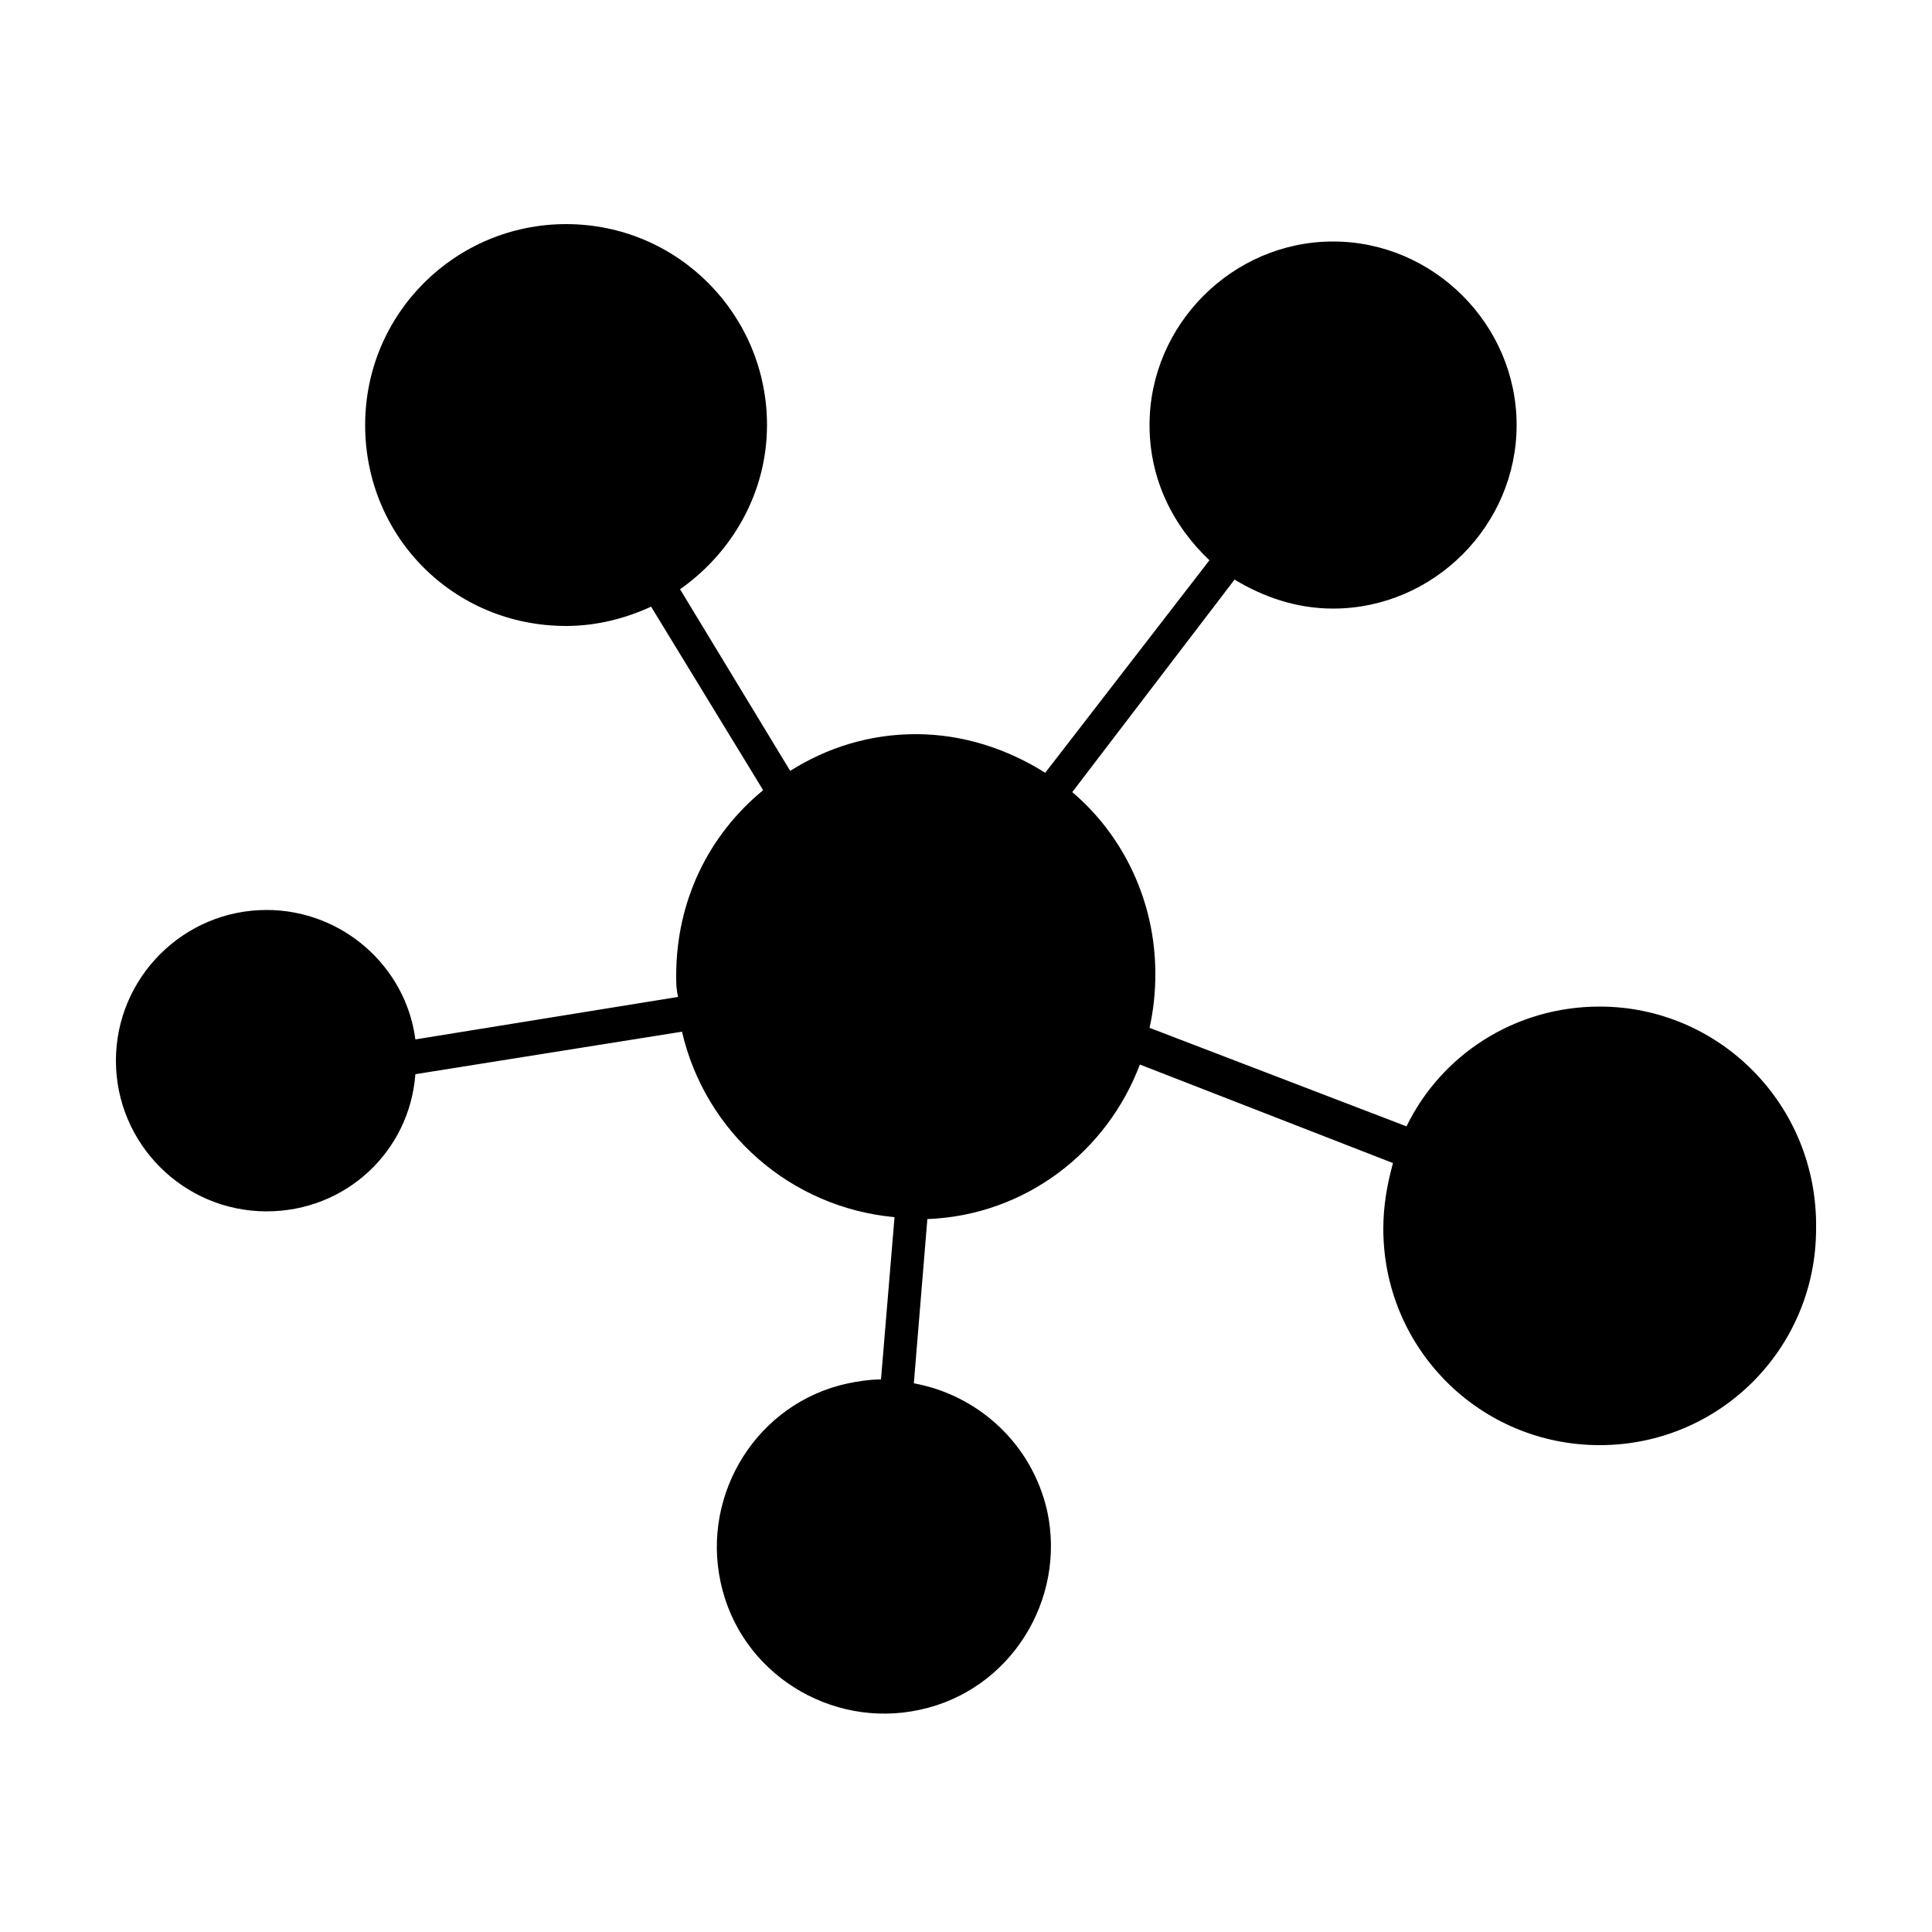 <svg height='100px' width='100px'  fill="#000000" xmlns="http://www.w3.org/2000/svg" xmlns:xlink="http://www.w3.org/1999/xlink" version="1.1" x="0px" y="0px" viewBox="0 0 100 100" style="enable-background:new 0 0 100 100;" xml:space="preserve"><path d="M82.8,52.1c-4.4,0-8.2,2.5-10,6.2l-13.3-5.1c0.2-0.9,0.3-1.8,0.3-2.8c0-3.8-1.7-7.2-4.3-9.4l8.4-11c1.5,0.9,3.2,1.5,5.1,1.5  c5.2,0,9.5-4.3,9.5-9.5s-4.3-9.5-9.5-9.5s-9.5,4.3-9.5,9.5c0,2.8,1.2,5.2,3.1,7L54.1,40c-1.9-1.2-4.2-2-6.7-2  c-2.4,0-4.6,0.7-6.5,1.9l-5.7-9.4c2.7-1.9,4.5-5,4.5-8.5c0-5.7-4.6-10.4-10.4-10.4c-5.7,0-10.4,4.6-10.4,10.4s4.6,10.4,10.4,10.4  c1.6,0,3.1-0.4,4.4-1l5.8,9.5c-2.8,2.3-4.5,5.7-4.5,9.6c0,0.4,0,0.7,0.1,1.1l-13.6,2.2c-0.5-3.8-3.8-6.7-7.7-6.7  c-4.3,0-7.8,3.5-7.8,7.8c0,4.3,3.5,7.8,7.8,7.8c4.1,0,7.4-3.1,7.7-7.1l13.8-2.2c1.2,5.2,5.6,9.1,11,9.6l-0.7,8.4  c-0.6,0-1.2,0.1-1.7,0.2c-4.7,1-7.6,5.7-6.6,10.3c1,4.7,5.7,7.6,10.3,6.6c4.7-1,7.6-5.7,6.6-10.3c-0.8-3.5-3.6-6-6.9-6.6l0.7-8.5  c5.1-0.2,9.3-3.5,11-8l13.1,5.1c-0.3,1.1-0.5,2.2-0.5,3.4c0,6.2,5,11.2,11.2,11.2c6.2,0,11.2-5,11.2-11.2  C94.1,57.2,89,52.1,82.8,52.1z"></path></svg>